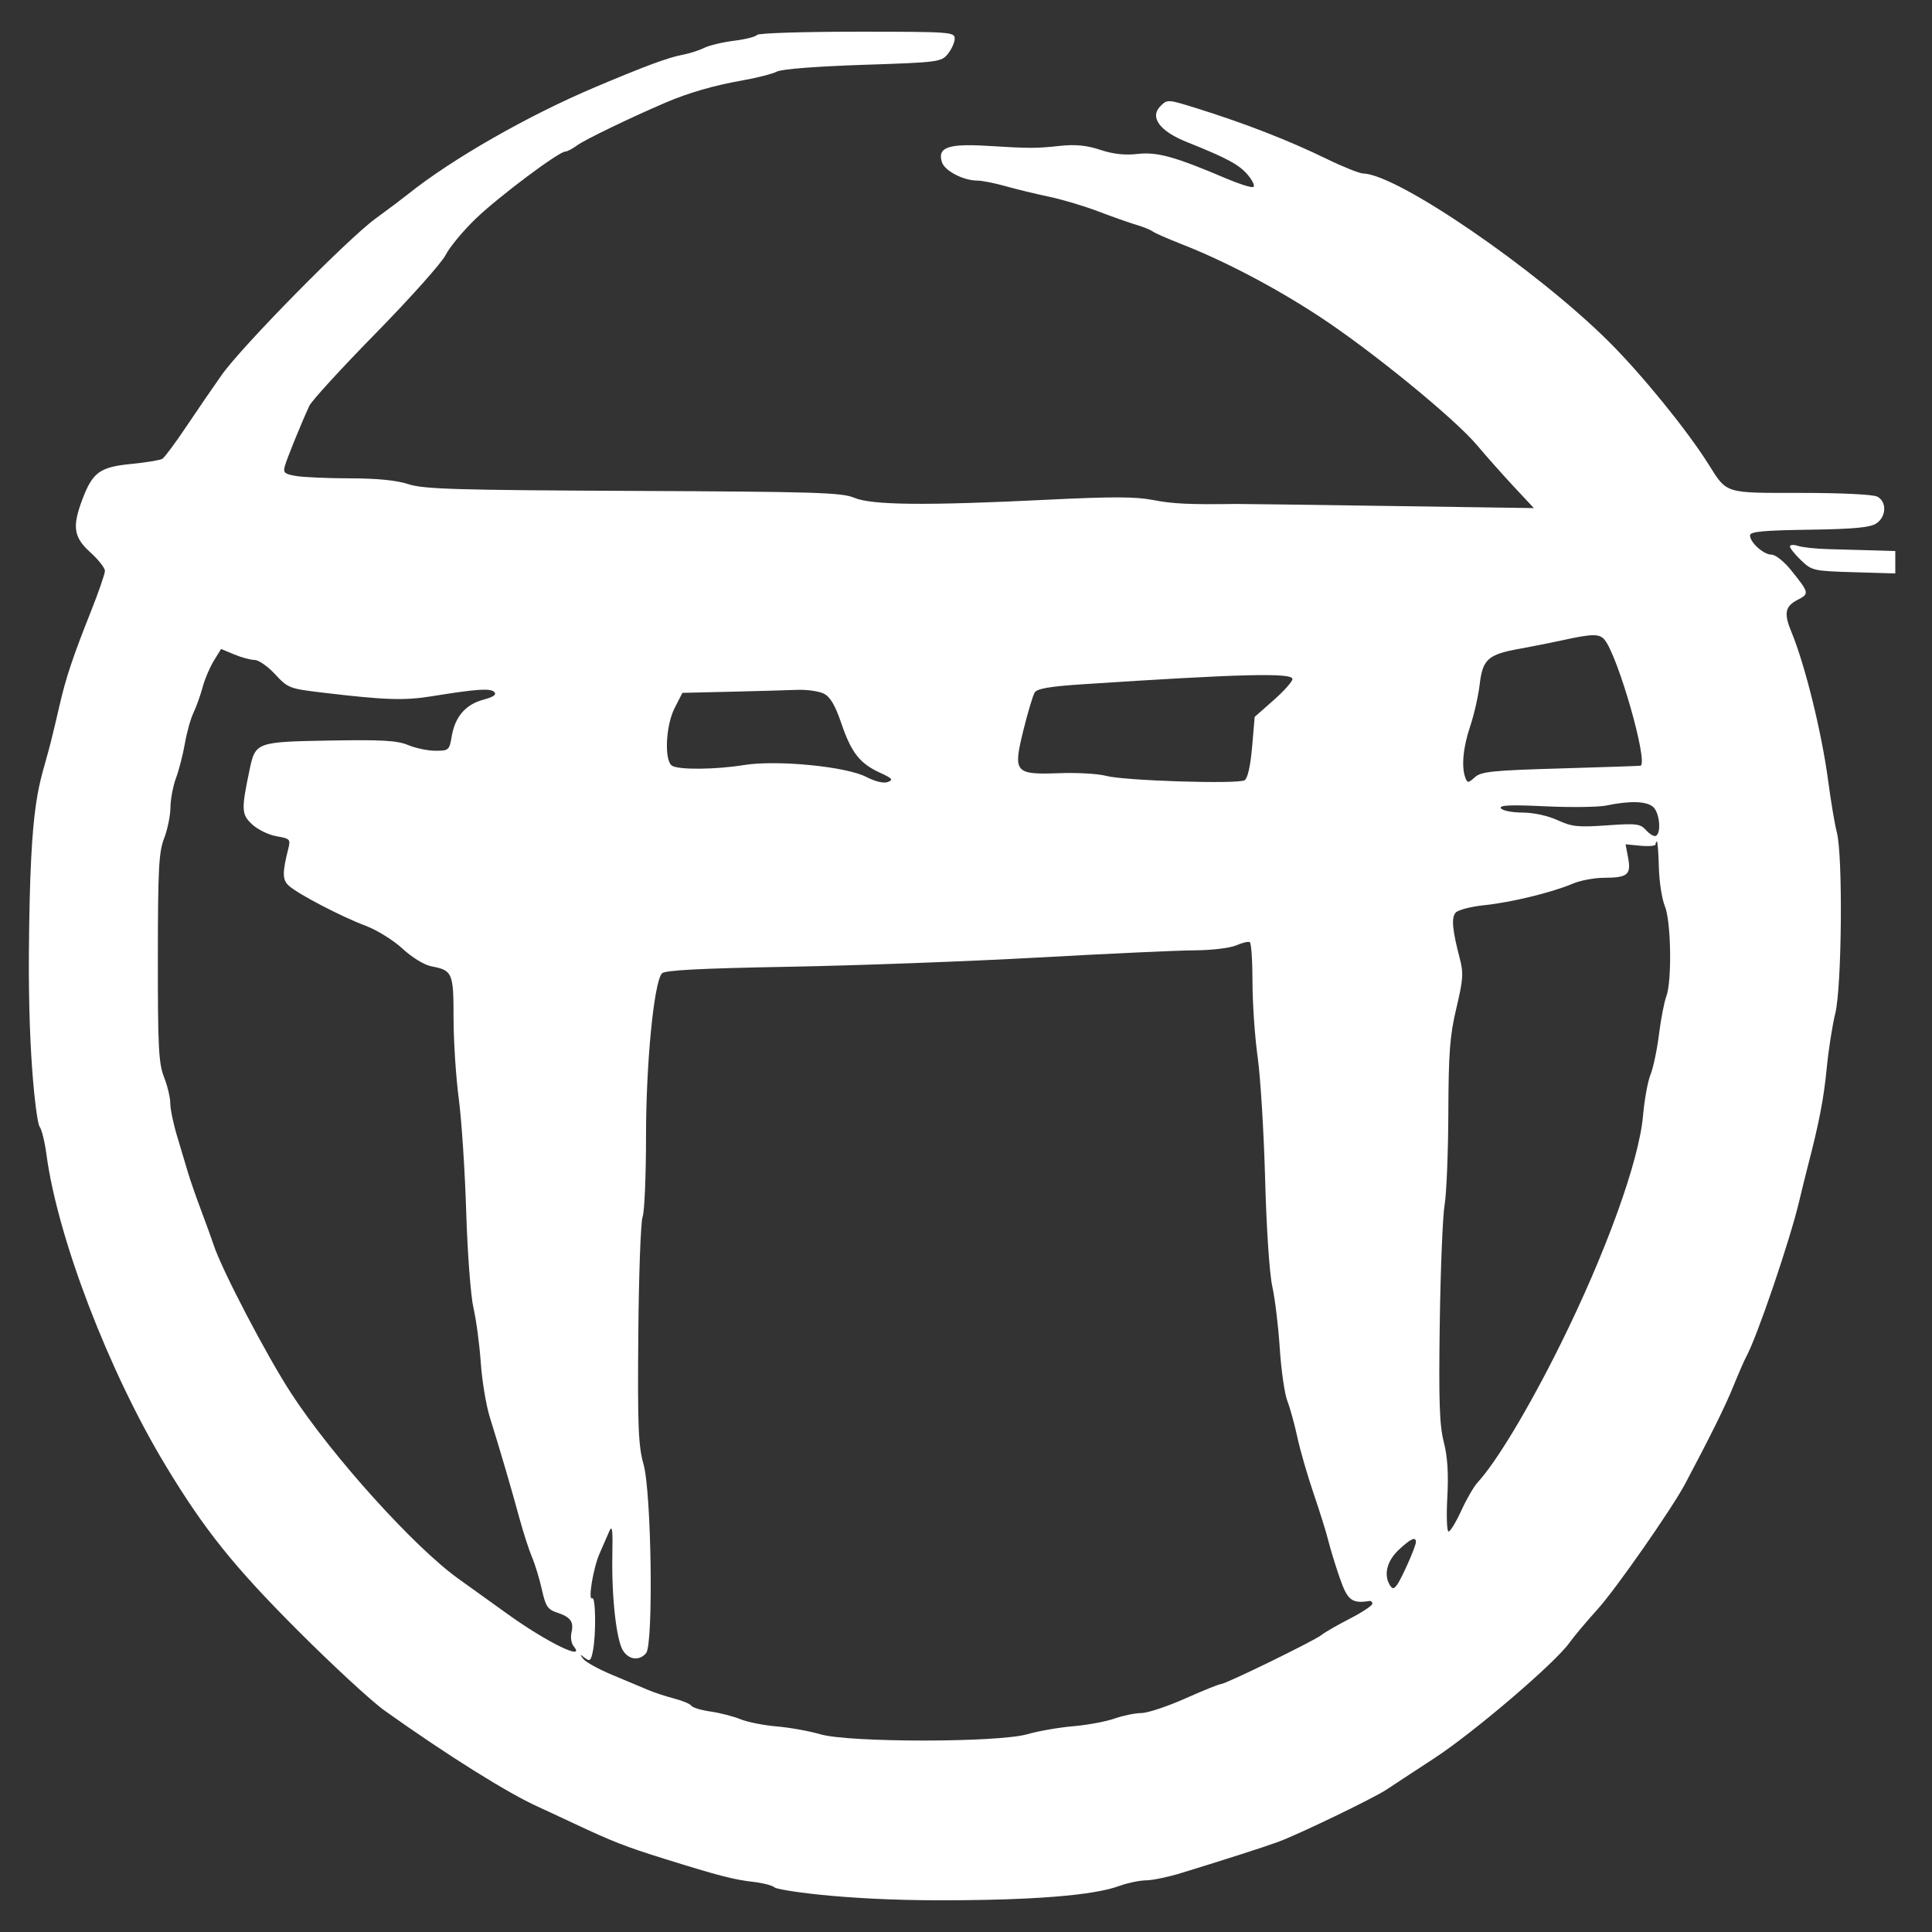 <?xml version="1.0" encoding="utf-8"?>
<svg id="svg" version="1.1" width="532px" height="532px" viewBox="0 0 532 532" xmlns="http://www.w3.org/2000/svg">
  <rect x="0" y="0" width="532" height="532" fill="#333333" stroke="none"/>
  <path d="M 208.463 9.612 C 208.163 10.098 205.324 10.819 202.155 11.215 C 198.986 11.611 195.268 12.499 193.892 13.189 C 192.516 13.879 189.816 14.74 187.891 15.103 C 183.952 15.846 177.768 18.138 163.891 23.999 C 145.384 31.816 124.499 43.754 112.391 53.436 C 110.741 54.755 106.691 57.801 103.391 60.205 C 95.696 65.809 66.592 95.391 61.061 103.229 C 58.732 106.529 54.347 112.926 51.318 117.445 C 48.288 121.964 45.313 125.968 44.708 126.342 C 44.103 126.716 40.251 127.351 36.15 127.753 C 27.506 128.599 25.528 130.025 22.713 137.435 C 19.825 145.04 20.253 147.92 24.891 152.11 C 27.091 154.098 28.891 156.391 28.891 157.206 C 28.891 158.021 27.14 163.085 25 168.459 C 20.087 180.798 18.123 186.681 16.398 194.229 C 15.644 197.529 14.572 202.029 14.016 204.229 C 10.729 217.234 8.295 218.354 7.957 262.158 C 7.724 292.38 10.192 309.386 10.895 310.234 C 11.47 310.927 12.321 314.359 12.787 317.861 C 15.847 340.853 29.952 377.667 45.656 403.644 C 56.282 421.221 64.354 431.298 81.838 448.812 C 91.492 458.482 102.316 468.479 105.891 471.027 C 123.202 483.364 140.056 493.909 148.391 497.618 C 149.491 498.108 153.766 500.097 157.891 502.038 C 168.627 507.092 172.21 508.495 182.891 511.828 C 197.843 516.494 202.04 517.585 207.351 518.187 C 210.078 518.495 212.756 519.194 213.301 519.739 C 213.926 520.364 230.85 523.28 259.28 523.271 C 295.96 523.259 305.134 520.431 308.391 519.258 C 310.591 518.465 313.844 517.797 315.62 517.773 C 317.396 517.749 321.671 516.862 325.12 515.803 C 337.755 511.923 347.499 508.795 351.891 507.208 C 357.376 505.226 378.434 495.063 381.891 492.729 C 383.266 491.801 389.116 487.96 394.891 484.193 C 405.752 477.108 428.148 457.986 432.12 452.406 C 433.364 450.659 436.885 446.467 439.944 443.09 C 444.907 437.614 460.394 415.427 464.007 408.62 C 471.05 395.347 475.068 387.22 477.299 381.729 C 478.752 378.154 480.333 374.522 480.813 373.658 C 483.767 368.332 492.862 341.638 495.439 330.729 C 496.154 327.704 497.207 323.429 497.781 321.229 C 500.876 309.358 502.234 302.334 503.002 294.229 C 503.471 289.279 504.538 282.437 505.373 279.023 C 507.171 271.673 507.481 235.678 505.802 229.229 C 505.229 227.029 504.165 220.729 503.438 215.229 C 501.655 201.752 497.033 183.004 493.259 173.945 C 491.172 168.934 491.548 166.958 494.924 165.212 C 498.28 163.476 498.242 163.299 493.169 156.979 C 491.276 154.621 488.896 152.729 487.824 152.729 C 485.623 152.729 481.891 149.386 481.891 147.415 C 481.891 146.392 485.504 146.047 498.141 145.862 C 510.437 145.682 514.938 145.266 516.641 144.154 C 519.438 142.326 519.614 138.187 516.957 136.764 C 515.817 136.154 507.187 135.729 495.957 135.729 C 474.598 135.729 475.649 136.059 470.373 127.7 C 464.433 118.291 452.072 103.097 443.045 94.112 C 423.062 74.218 384.873 48.054 375.428 47.785 C 374.349 47.754 369.849 45.964 365.428 43.807 C 354.932 38.686 342.991 34.031 329.62 29.847 C 321.561 27.326 321.444 27.319 319.551 29.211 C 316.485 32.278 319.333 36.135 326.891 39.148 C 337.819 43.505 341.231 45.344 343.596 48.154 C 344.983 49.804 345.644 51.311 345.064 51.505 C 344.484 51.698 341.17 50.647 337.7 49.168 C 323.565 43.146 318.627 41.776 313.268 42.389 C 309.74 42.792 306.54 42.441 302.987 41.261 C 299.306 40.038 296.19 39.72 292.11 40.148 C 285.08 40.886 283.769 40.887 271.891 40.166 C 261.078 39.509 258.075 40.583 259.365 44.646 C 260.128 47.05 265.28 49.729 269.141 49.729 C 270.414 49.729 273.916 50.424 276.923 51.273 C 279.93 52.122 285.316 53.428 288.891 54.174 C 292.466 54.921 298.541 56.733 302.391 58.202 C 306.241 59.671 310.966 61.337 312.891 61.905 C 314.816 62.472 316.841 63.289 317.391 63.72 C 317.941 64.151 321.541 65.735 325.391 67.239 C 337.153 71.836 351.059 79.133 363.175 87.066 C 377.547 96.477 400.496 115.2 406.711 122.586 C 409.285 125.646 413.861 130.795 416.879 134.029 L 422.368 139.91 L 382.379 139.325 C 360.386 139.003 341.491 138.753 340.391 138.769 C 327.558 138.955 322.805 138.731 317.56 137.694 C 312.767 136.746 306.261 136.726 288.391 137.607 C 254.987 139.253 240.018 139.105 235.263 137.08 C 231.843 135.624 224.737 135.402 174.391 135.176 C 125.404 134.956 116.701 134.696 112.482 133.325 C 109.203 132.259 103.891 131.725 96.482 131.718 C 90.382 131.712 83.692 131.426 81.616 131.083 C 78.369 130.546 77.924 130.164 78.431 128.344 C 79.018 126.24 82.98 116.499 85.189 111.729 C 85.826 110.354 94.069 101.354 103.506 91.729 C 112.944 82.104 121.582 72.429 122.701 70.229 C 123.821 68.029 127.584 63.498 131.064 60.159 C 137.399 54.082 153.894 41.729 155.675 41.729 C 156.195 41.729 157.694 40.937 159.006 39.969 C 161.066 38.448 173.91 32.252 183.391 28.205 C 189.583 25.561 196.629 23.52 204.087 22.21 C 208.32 21.466 212.745 20.342 213.921 19.713 C 215.198 19.03 224.734 18.282 237.597 17.857 C 258.503 17.166 259.191 17.077 261.013 14.826 C 262.046 13.551 262.891 11.657 262.891 10.618 C 262.891 8.813 261.698 8.729 235.95 8.729 C 221.132 8.729 208.763 9.126 208.463 9.612 M 492.891 150.475 C 492.891 150.959 494.269 152.677 495.954 154.292 C 498.923 157.139 499.366 157.239 510.454 157.565 L 521.891 157.901 L 521.891 154.815 L 521.891 151.729 L 515.641 151.547 C 512.204 151.446 506.691 151.295 503.391 151.211 C 500.091 151.126 496.379 150.728 495.141 150.326 C 493.903 149.923 492.891 149.99 492.891 150.475 M 441.826 176.151 C 445.551 180.639 453.963 210.088 451.738 210.847 C 451.547 210.912 441.65 211.25 429.745 211.597 C 410.892 212.147 407.844 212.46 406.119 214.022 C 404.322 215.649 404.08 215.664 403.515 214.19 C 402.37 211.207 402.872 205.793 404.833 199.983 C 405.901 196.818 407.081 191.616 407.455 188.422 C 408.264 181.519 409.766 180.189 418.501 178.633 C 421.741 178.056 427.091 176.992 430.391 176.269 C 438.473 174.497 440.436 174.476 441.826 176.151 M 70.129 181.729 C 71.225 181.729 73.758 183.5 75.757 185.664 C 79.278 189.477 79.687 189.635 88.891 190.729 C 106.094 192.774 111.303 192.946 118.891 191.722 C 131.329 189.715 135.025 189.463 136.11 190.548 C 136.824 191.262 135.88 191.924 133.072 192.68 C 128.202 193.992 125.298 197.361 124.386 202.758 C 123.742 206.569 123.563 206.729 119.925 206.729 C 117.841 206.729 114.453 206.026 112.397 205.167 C 109.373 203.903 105.252 203.665 90.808 203.917 C 70.634 204.27 70.322 204.382 68.742 211.881 C 66.408 222.961 66.469 224.257 69.455 227.025 C 70.99 228.449 74.009 229.911 76.165 230.275 C 79.806 230.89 80.037 231.126 79.416 233.583 C 77.704 240.364 77.73 242.274 79.558 243.918 C 82.126 246.227 94.094 252.459 100.729 254.941 C 103.787 256.086 108.338 258.915 110.84 261.228 C 113.482 263.67 116.819 265.709 118.796 266.088 C 124.611 267.203 124.891 267.858 124.891 280.317 C 124.891 286.556 125.534 296.513 126.319 302.445 C 127.105 308.376 128.031 322.454 128.377 333.729 C 128.729 345.181 129.616 356.877 130.387 360.229 C 131.147 363.529 132.047 370.279 132.388 375.229 C 132.729 380.179 133.847 386.929 134.874 390.229 C 137.863 399.838 140.744 409.665 142.937 417.729 C 144.059 421.854 145.661 426.829 146.498 428.785 C 147.335 430.741 148.556 434.755 149.211 437.704 C 150.237 442.325 150.815 443.201 153.396 444.047 C 157.127 445.27 158.064 446.578 157.358 449.575 C 157.054 450.865 157.329 452.552 157.97 453.325 C 161.468 457.539 150.591 452.233 139.756 444.44 C 135.007 441.024 128.932 436.663 126.256 434.749 C 114.086 426.045 91.475 400.985 80.219 383.729 C 73.419 373.302 61.022 349.57 58.802 342.729 C 58.356 341.354 56.807 337.079 55.359 333.229 C 53.912 329.379 52.272 324.654 51.715 322.729 C 51.159 320.804 49.845 316.407 48.797 312.958 C 47.749 309.509 46.891 305.403 46.891 303.834 C 46.891 302.264 46.117 299.011 45.171 296.605 C 43.684 292.824 43.453 288.351 43.468 263.729 C 43.483 239.297 43.729 234.604 45.188 230.853 C 46.125 228.447 46.911 224.622 46.935 222.353 C 46.959 220.085 47.649 216.429 48.468 214.229 C 49.287 212.029 50.385 207.754 50.908 204.729 C 51.43 201.704 52.502 197.879 53.29 196.229 C 54.078 194.579 55.204 191.429 55.792 189.229 C 56.379 187.029 57.765 183.759 58.87 181.963 L 60.881 178.698 L 64.508 180.213 C 66.503 181.047 69.032 181.729 70.129 181.729 M 355.891 186.979 C 355.892 187.667 353.552 190.292 350.692 192.814 L 345.493 197.399 L 344.779 205.701 C 344.335 210.869 343.561 214.321 342.728 214.846 C 340.935 215.977 309.568 214.988 304.577 213.644 C 302.403 213.059 296.649 212.724 291.79 212.901 C 279.364 213.351 278.907 212.807 281.818 201.024 C 283.023 196.146 284.416 191.497 284.912 190.692 C 285.576 189.616 289.062 189.016 298.103 188.421 C 341.69 185.556 355.891 185.201 355.891 186.979 M 226.853 191.004 C 228.629 191.903 229.978 194.198 231.694 199.24 C 234.43 207.276 236.779 210.259 242.371 212.804 C 245.696 214.316 246.045 214.733 244.49 215.329 C 243.339 215.771 241.057 215.235 238.51 213.924 C 232.912 211.044 213.864 209.203 204.829 210.669 C 197.091 211.925 186.899 212.02 185.06 210.855 C 182.865 209.463 183.295 199.818 185.767 194.972 L 187.902 190.787 L 201.147 190.476 C 208.431 190.306 216.641 190.074 219.391 189.962 C 222.141 189.85 225.499 190.319 226.853 191.004 M 455.32 222.3 C 456.995 223.976 457.469 229.254 456.025 230.146 C 455.548 230.441 454.335 229.772 453.328 228.66 C 451.656 226.812 450.715 226.692 442.444 227.276 C 434.555 227.833 432.812 227.649 428.891 225.844 C 426.209 224.61 422.293 223.764 419.2 223.751 C 416.345 223.739 413.687 223.208 413.293 222.571 C 412.758 221.705 415.831 221.568 425.484 222.025 C 432.583 222.362 440.191 222.26 442.391 221.798 C 448.946 220.423 453.624 220.605 455.32 222.3 M 456.79 238.855 C 456.889 242.775 457.627 247.555 458.43 249.477 C 460.158 253.612 460.429 270.184 458.837 274.371 C 458.257 275.896 457.347 280.62 456.814 284.868 C 456.282 289.117 455.234 294.086 454.486 295.911 C 453.739 297.736 452.812 302.829 452.427 307.229 C 451.335 319.7 442.219 344.935 429.663 370.247 C 420.999 387.713 412.066 402.591 406.856 408.232 C 405.839 409.334 403.823 412.821 402.375 415.982 C 400.928 419.143 399.357 421.729 398.883 421.729 C 398.409 421.729 398.253 417.494 398.537 412.317 C 398.896 405.746 398.602 401.143 397.562 397.067 C 396.369 392.393 396.149 385.846 396.458 364.229 C 396.671 349.379 397.272 334.754 397.795 331.729 C 398.317 328.704 398.778 317.312 398.818 306.413 C 398.879 289.793 399.237 285.14 401.037 277.566 C 402.906 269.706 403.025 267.932 401.96 263.882 C 399.921 256.128 399.613 252.769 400.808 251.329 C 401.435 250.574 404.972 249.644 408.669 249.263 C 416.123 248.494 427.399 245.75 433.109 243.315 C 435.154 242.443 438.979 241.722 441.609 241.714 C 448.175 241.693 449.195 240.865 448.33 236.257 L 447.624 232.493 L 451.758 232.888 C 454.031 233.104 455.891 232.932 455.891 232.505 C 455.891 232.078 456.053 231.729 456.251 231.729 C 456.448 231.729 456.691 234.936 456.79 238.855 M 344.891 270.41 C 344.891 276.219 345.531 285.53 346.314 291.101 C 347.096 296.671 348.02 311.804 348.368 324.729 C 348.732 338.274 349.567 350.771 350.34 354.229 C 351.077 357.529 352.003 365.179 352.397 371.229 C 352.791 377.279 353.726 383.804 354.475 385.729 C 355.224 387.654 356.466 392.154 357.235 395.729 C 358.004 399.304 360.017 406.279 361.708 411.229 C 363.399 416.179 365.224 422.029 365.764 424.229 C 366.304 426.429 367.718 431.042 368.907 434.479 C 371.06 440.706 372.243 441.621 377.141 440.847 C 377.554 440.782 377.891 441.133 377.891 441.628 C 377.891 442.122 375.079 443.975 371.641 445.746 C 368.204 447.517 364.716 449.527 363.891 450.212 C 362.064 451.73 337.49 463.729 336.208 463.729 C 335.705 463.729 331.266 465.522 326.342 467.714 C 321.419 469.905 315.985 471.705 314.267 471.714 C 312.548 471.722 309.221 472.407 306.873 473.235 C 304.525 474.064 299.406 475.012 295.497 475.343 C 291.589 475.674 285.916 476.662 282.891 477.538 C 274.897 479.854 233.791 479.866 225.891 477.555 C 222.866 476.67 217.466 475.698 213.891 475.395 C 210.316 475.092 205.816 474.199 203.891 473.41 C 201.966 472.621 198.264 471.669 195.664 471.294 C 193.065 470.92 190.683 470.202 190.372 469.698 C 190.061 469.195 187.913 468.295 185.599 467.698 C 183.285 467.1 180.041 466.029 178.391 465.317 C 176.741 464.605 172.352 462.763 168.638 461.224 C 164.924 459.685 161.324 457.707 160.638 456.828 C 159.555 455.44 159.605 455.396 161.013 456.495 C 162.418 457.592 162.719 457.341 163.263 454.62 C 164.17 450.082 164.035 439.522 163.077 440.114 C 161.838 440.88 163.359 431.694 165.128 427.729 C 165.986 425.804 167.164 423.104 167.745 421.729 C 168.58 419.754 168.763 421.118 168.618 428.229 C 168.386 439.619 169.712 451.565 171.532 454.479 C 173.156 457.08 176.082 457.409 177.918 455.197 C 179.969 452.725 179.393 410.92 177.2 403.171 C 175.767 398.104 175.555 392.835 175.765 367.386 C 175.9 350.973 176.434 336.431 176.951 335.071 C 177.468 333.711 177.89 323.741 177.89 312.914 C 177.888 292.751 180.073 270.425 182.283 268.025 C 183.083 267.156 192.852 266.65 217.391 266.205 C 236.091 265.866 266.962 264.72 285.992 263.659 C 305.023 262.597 324.373 261.709 328.992 261.684 C 333.645 261.659 338.729 261.052 340.391 260.323 C 342.041 259.599 343.728 259.196 344.141 259.427 C 344.554 259.658 344.891 264.6 344.891 270.41 M 389.891 424.602 C 389.891 425.841 385.84 434.973 384.602 436.526 C 383.754 437.589 383.419 437.589 382.745 436.526 C 380.945 433.689 381.895 429.826 385.141 426.784 C 388.441 423.692 389.891 423.025 389.891 424.602" stroke="none" fill-rule="evenodd" style="fill: rgb(255, 255, 255);"/>
</svg>